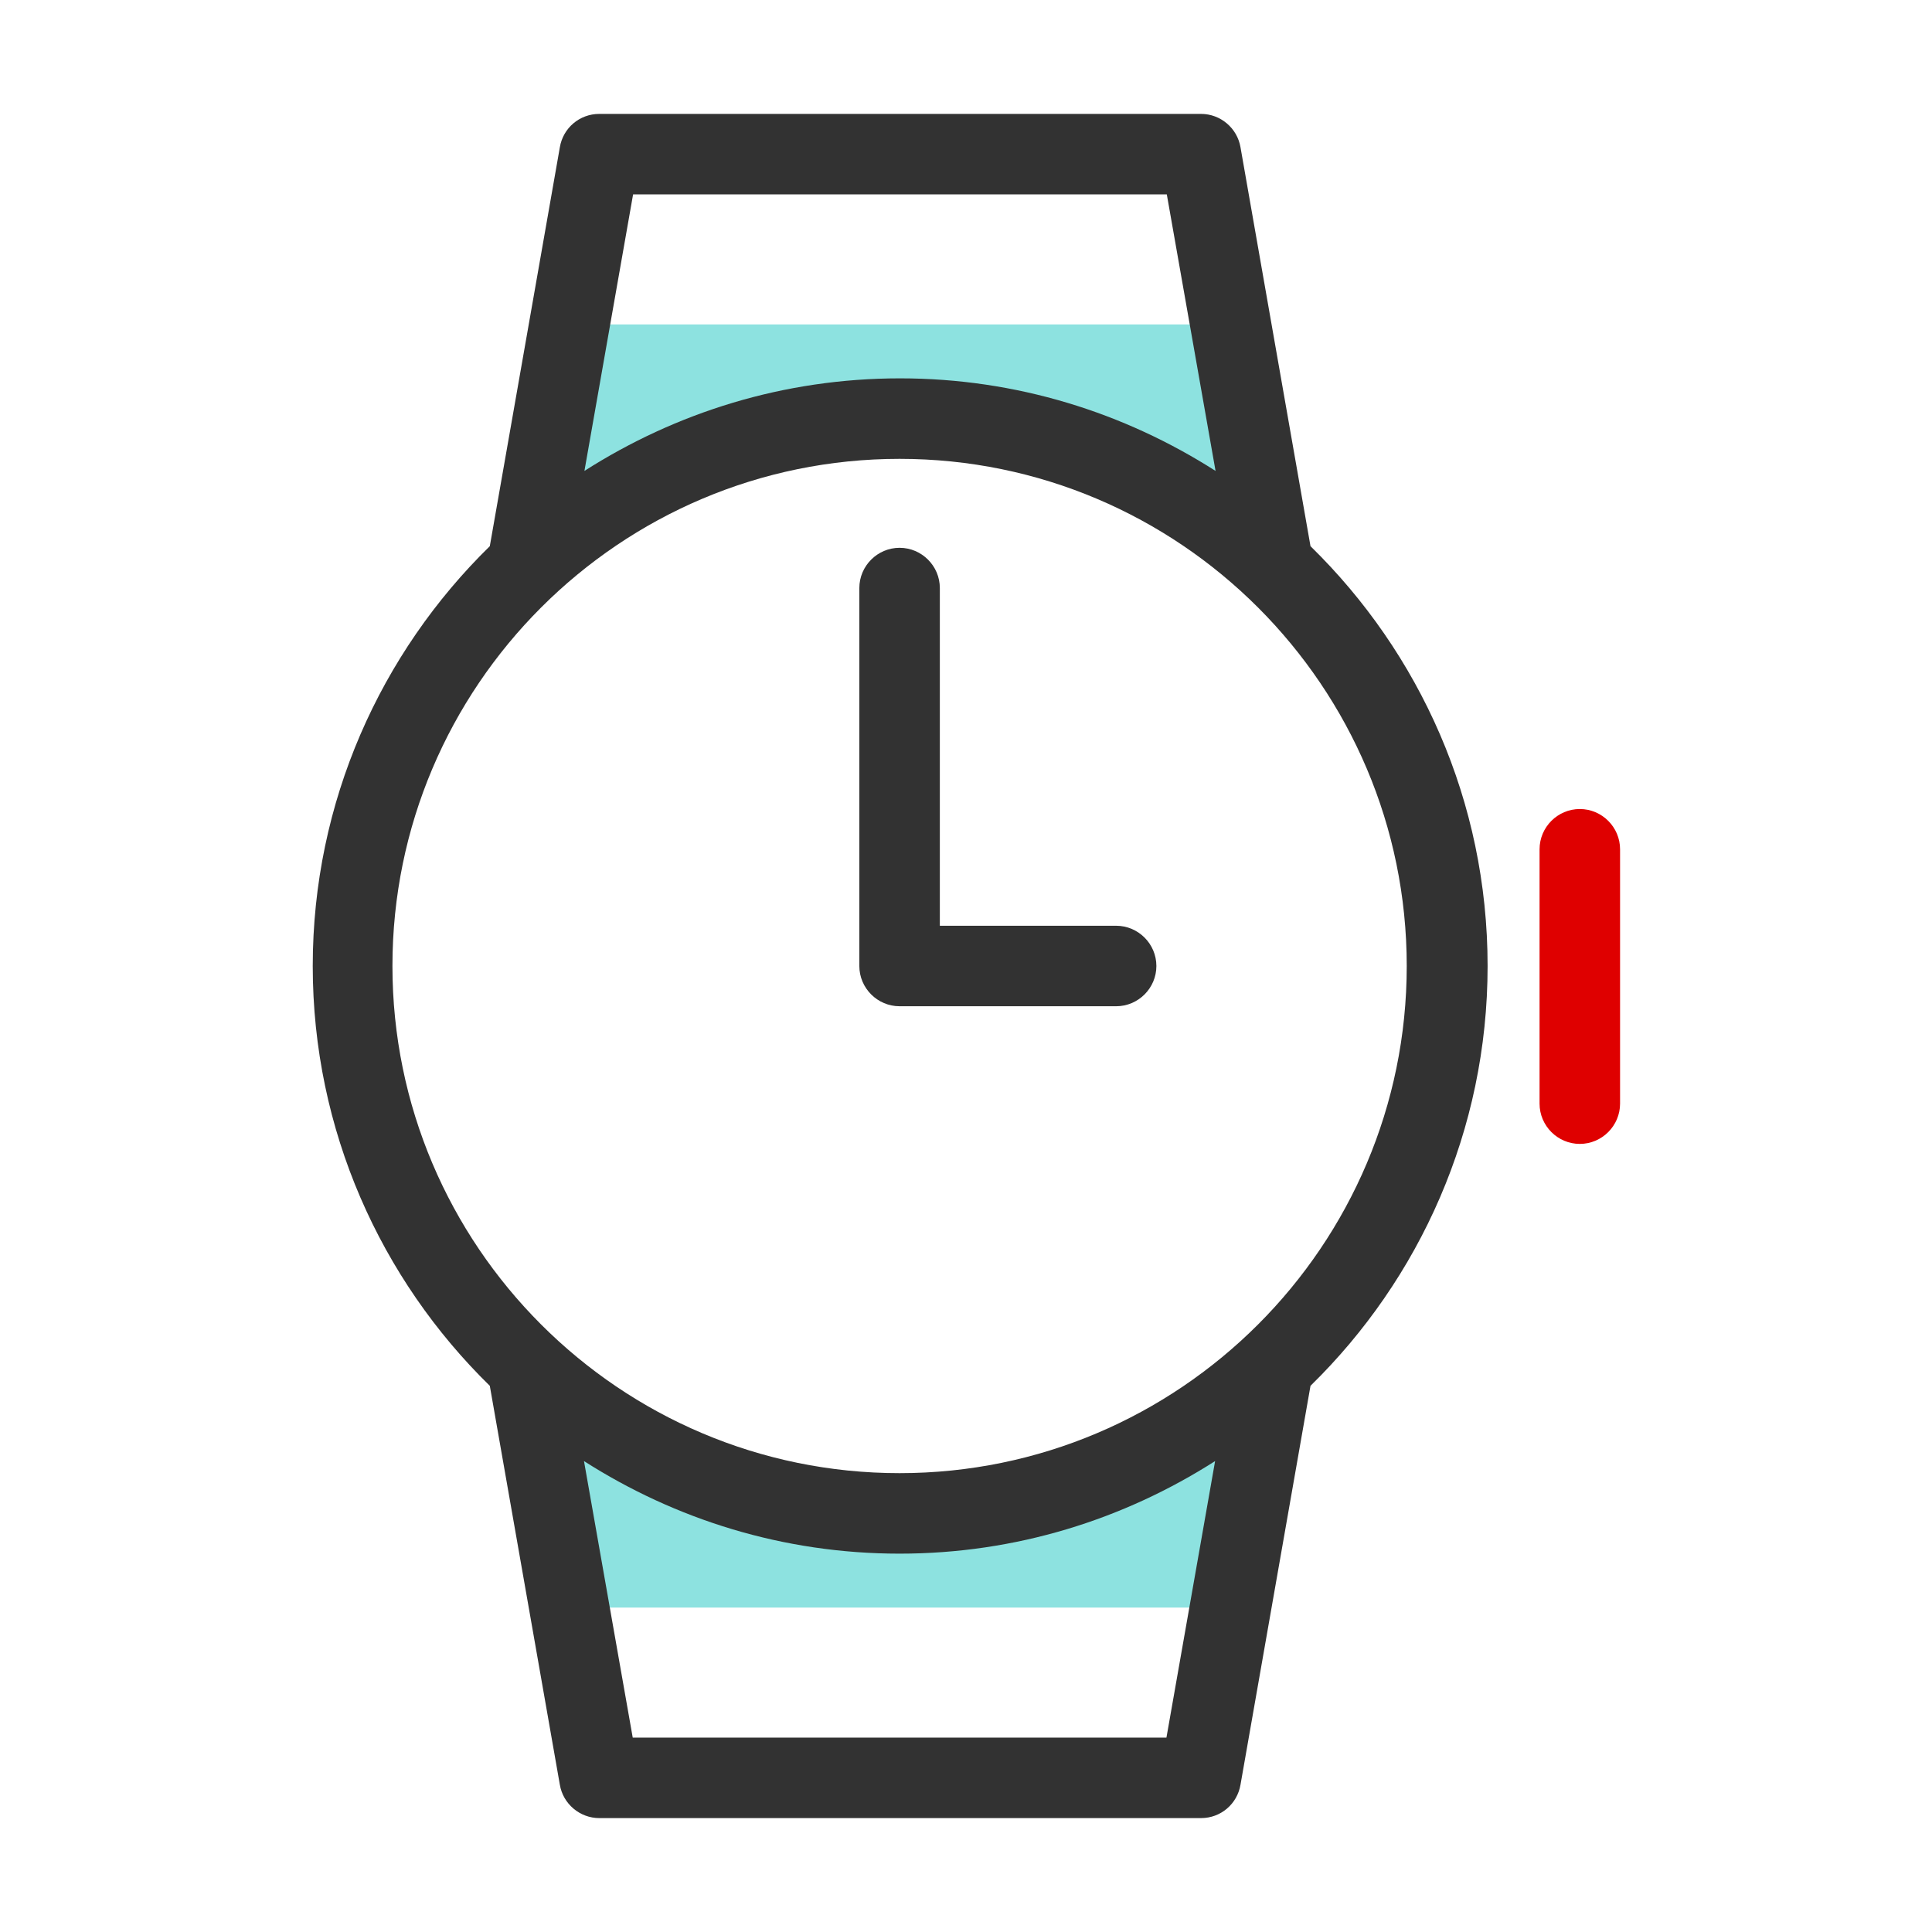 <svg width="48" height="48" viewBox="0 0 48 48" fill="none" xmlns="http://www.w3.org/2000/svg">
<path d="M22.35 37.6C25.93 37.6 29.17 36.21 31.6 33.95H31.62L30.57 39.94H14.14L13.09 33.95H13.11C15.54 36.21 18.78 37.6 22.36 37.6H22.35Z" fill="#8DE2E0"/>
<path d="M22.35 10.4C25.93 10.4 29.17 11.79 31.6 14.05H31.62L30.57 8.06H14.14L13.09 14.05H13.11C15.54 11.79 18.78 10.4 22.36 10.4H22.35Z" fill="#8DE2E0"/>
<path d="M36.959 24C36.959 19.91 35.27 16.22 32.559 13.57L30.82 3.66C30.739 3.18 30.32 2.83 29.84 2.83H14.889C14.399 2.83 13.989 3.18 13.909 3.66L12.169 13.57C9.46 16.22 7.77 19.92 7.77 24C7.77 28.08 9.46 31.78 12.169 34.43L13.909 44.34C13.989 44.82 14.409 45.17 14.889 45.17H29.84C30.329 45.17 30.739 44.82 30.82 44.34L32.559 34.43C35.27 31.78 36.959 28.08 36.959 24ZM15.72 4.83H28.989L30.2 11.7C27.93 10.25 25.25 9.4 22.36 9.4C19.47 9.4 16.79 10.25 14.52 11.7L15.729 4.83H15.72ZM9.75 24C9.75 17.05 15.399 11.4 22.349 11.4C29.299 11.4 34.95 17.05 34.95 24C34.95 30.95 29.299 36.6 22.349 36.6C15.399 36.6 9.75 30.95 9.75 24ZM28.989 43.17H15.72L14.509 36.3C16.779 37.75 19.459 38.6 22.349 38.6C25.239 38.6 27.919 37.75 30.189 36.3L28.98 43.17H28.989Z" fill="#323232"/>
<path d="M22.35 25H27.73C28.28 25 28.73 24.55 28.73 24C28.73 23.45 28.28 23 27.73 23H23.35V14.61C23.35 14.06 22.9 13.61 22.35 13.61C21.8 13.61 21.35 14.06 21.35 14.61V24C21.35 24.55 21.8 25 22.35 25Z" fill="#323232"/>
<path d="M39.25 28.42C38.7 28.42 38.25 27.97 38.25 27.42V21.1C38.25 20.55 38.7 20.1 39.25 20.1C39.8 20.1 40.25 20.55 40.25 21.1V27.42C40.25 27.97 39.8 28.42 39.25 28.42Z" fill="#DF0000"/>
</svg>

